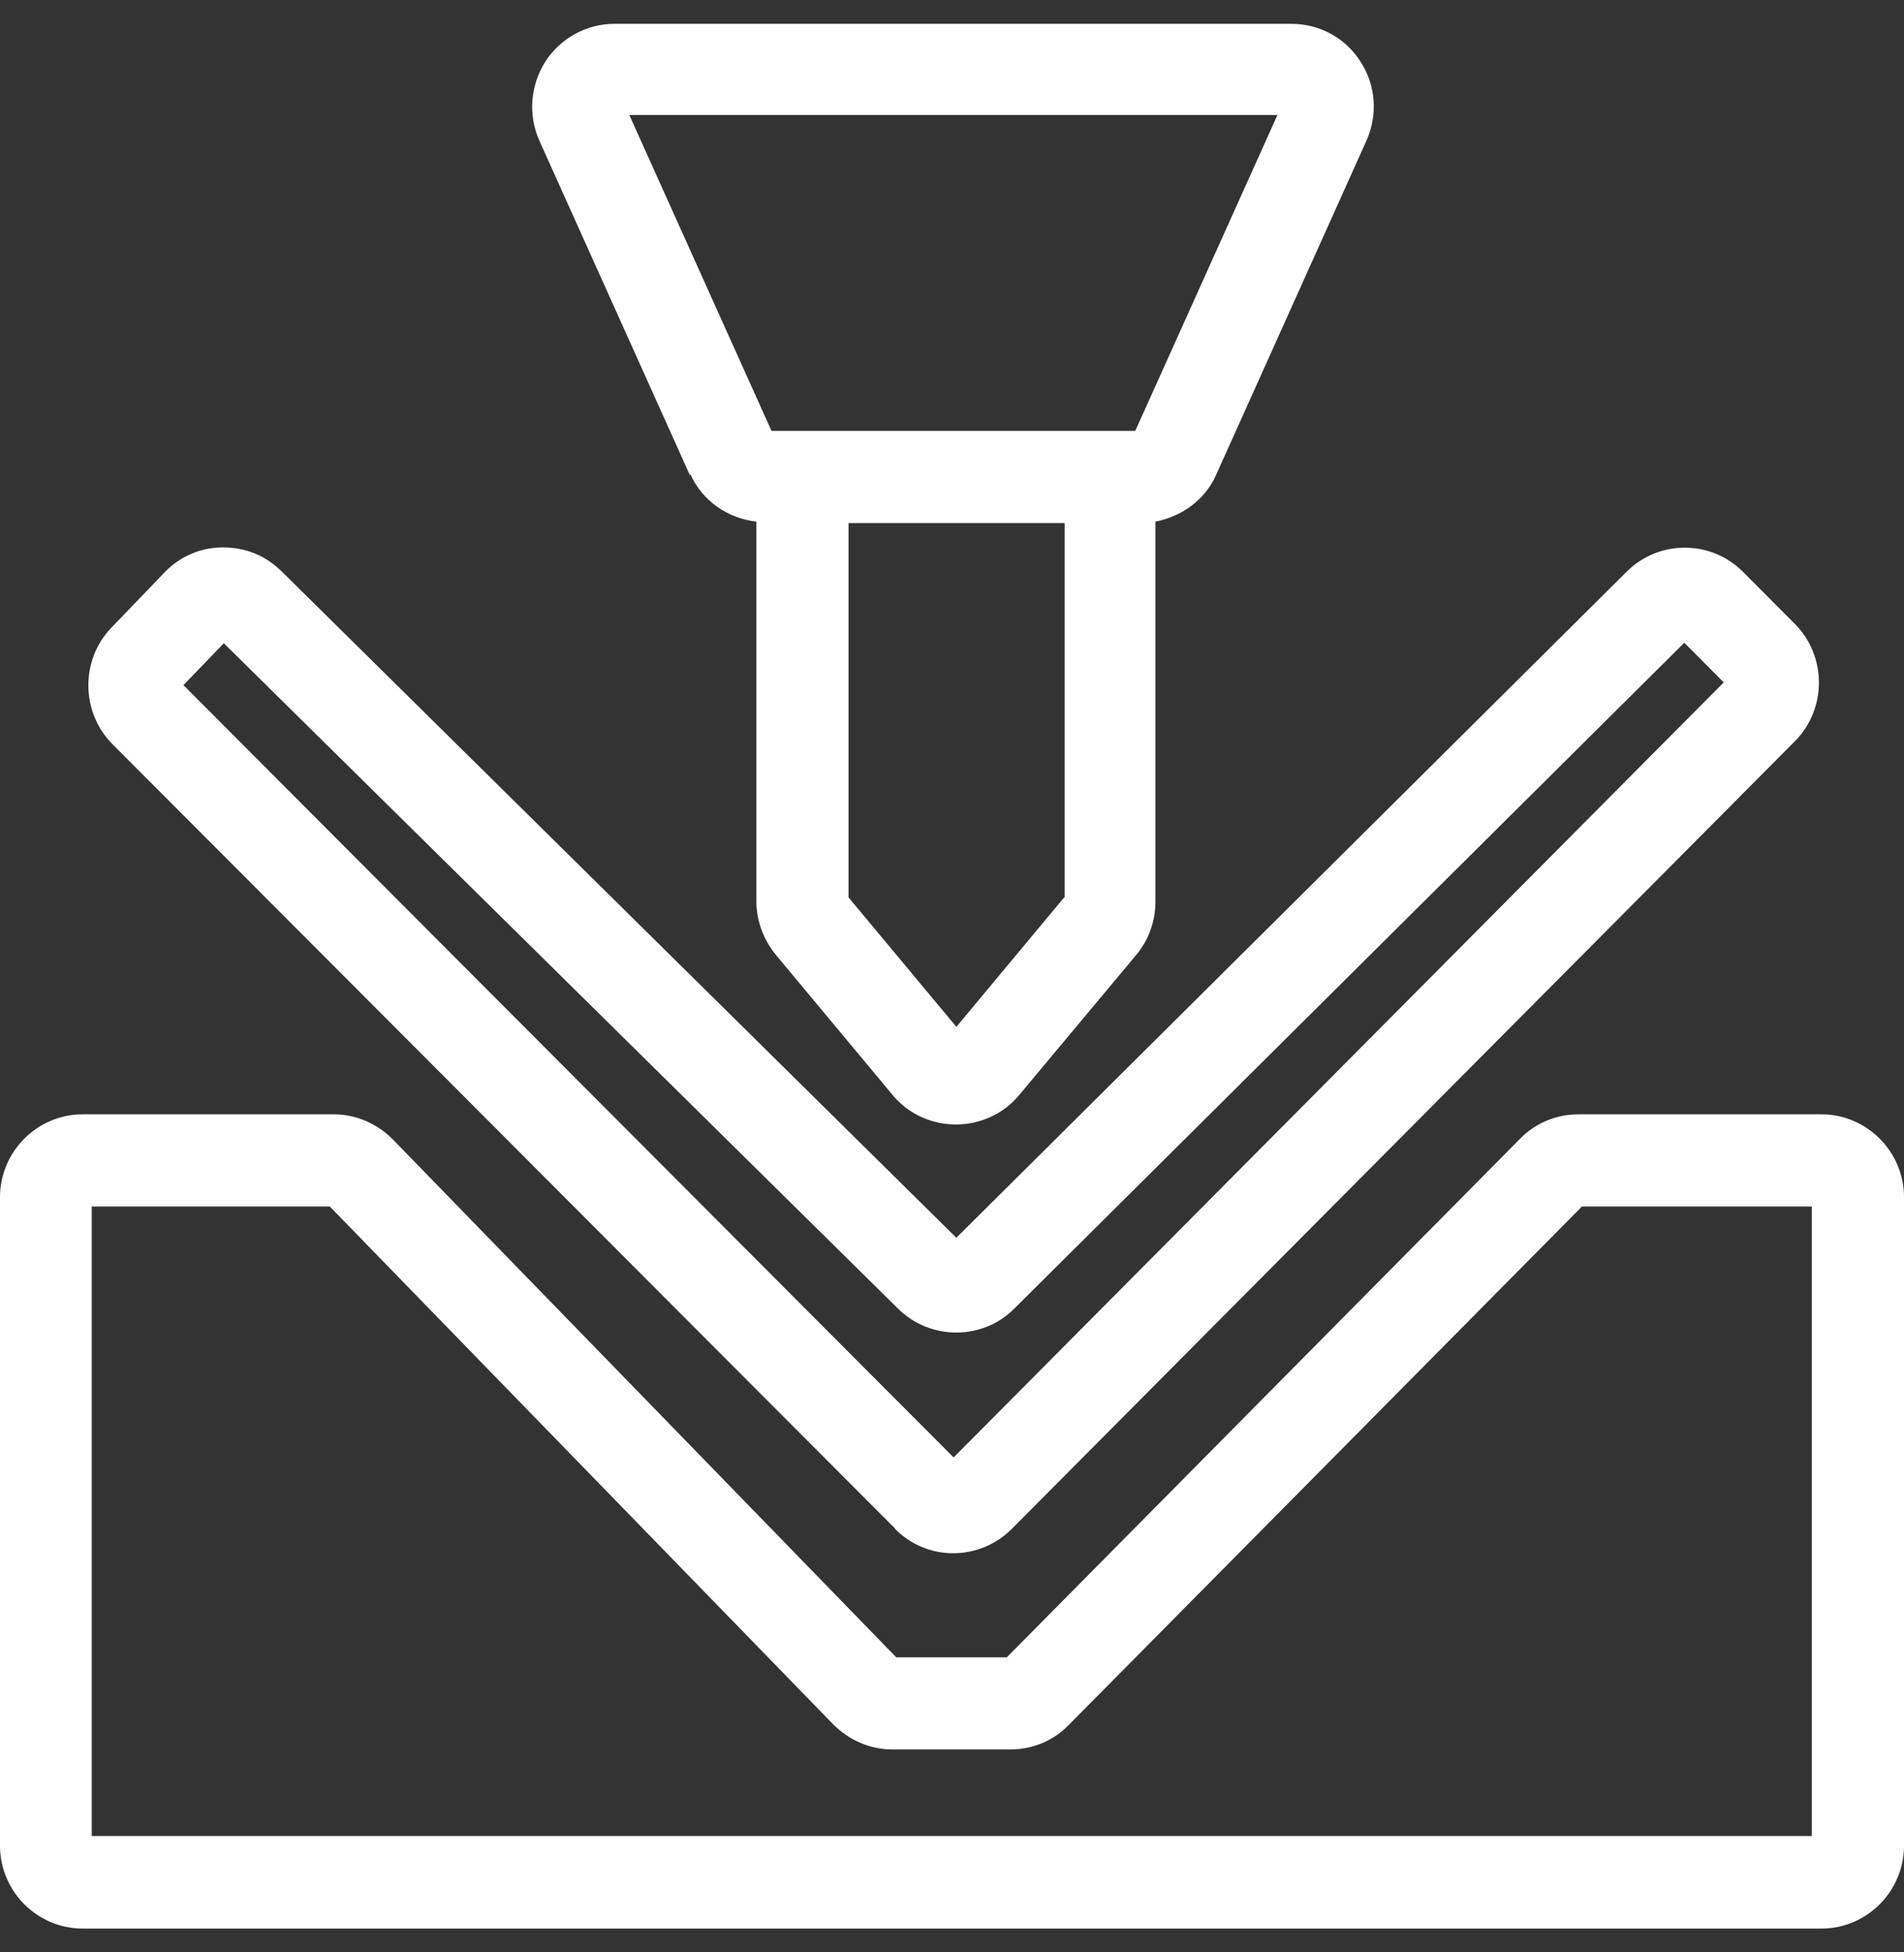 <svg width="40" height="41" viewBox="0 0 40 41" fill="none" xmlns="http://www.w3.org/2000/svg">
<rect x="0" y="0" width="40" height="41" fill="#333333" stroke="none"/>
<g id="Union">
<path fill-rule="evenodd" clip-rule="evenodd" d="M14.503 9.958C14.753 10.519 15.293 10.887 15.89 10.954V18.924C15.89 19.33 16.035 19.726 16.295 20.046L18.752 22.995C19.08 23.392 19.571 23.614 20.082 23.614C20.593 23.614 21.084 23.392 21.412 22.995L23.869 20.055C24.129 19.746 24.274 19.349 24.274 18.933V10.954C24.823 10.848 25.314 10.5 25.546 9.978L28.706 2.956C28.947 2.415 28.909 1.796 28.581 1.293C28.263 0.79 27.714 0.5 27.126 0.5H12.913C12.325 0.5 11.775 0.8 11.457 1.293C11.139 1.796 11.091 2.415 11.332 2.956L14.493 9.978L14.503 9.958ZM22.356 18.846L20.092 21.564L17.827 18.846V10.984H22.366V18.846H22.356ZM26.837 2.415L23.85 9.049H16.208L13.221 2.415H26.837Z" fill="white"/>
<path fill-rule="evenodd" clip-rule="evenodd" d="M18.8 32.105C19.128 32.434 19.561 32.618 20.024 32.618C20.487 32.618 20.93 32.434 21.258 32.105L37.706 15.568C38.381 14.891 38.381 13.778 37.706 13.101L36.618 12.009C35.943 11.332 34.845 11.332 34.17 12.009L20.091 25.993L5.917 11.999C5.579 11.67 5.175 11.496 4.674 11.496C4.211 11.496 3.768 11.69 3.45 12.028L2.342 13.179C1.686 13.856 1.696 14.958 2.361 15.626L18.81 32.105H18.8ZM4.702 13.508L18.868 27.483C19.542 28.15 20.641 28.15 21.306 27.483L35.384 13.498L36.213 14.33L20.034 30.606L3.854 14.388L4.702 13.508Z" fill="white"/>
<path fill-rule="evenodd" clip-rule="evenodd" d="M33.158 23.401H38.266C39.219 23.401 40 24.185 40 25.142V38.759C40 39.717 39.219 40.5 38.266 40.5H1.735C0.781 40.5 0 39.717 0 38.759V25.142C0 24.185 0.781 23.401 1.735 23.401H7.015C7.478 23.401 7.921 23.595 8.249 23.924L18.829 34.804H21.151L31.934 23.914C32.252 23.585 32.696 23.401 33.158 23.401ZM1.927 38.556H38.063V25.336H33.235L22.452 36.225C22.134 36.554 21.691 36.738 21.229 36.738H18.742C18.28 36.738 17.837 36.544 17.509 36.216L6.928 25.336H1.927V38.556Z" fill="white"/>
</g>
</svg>
